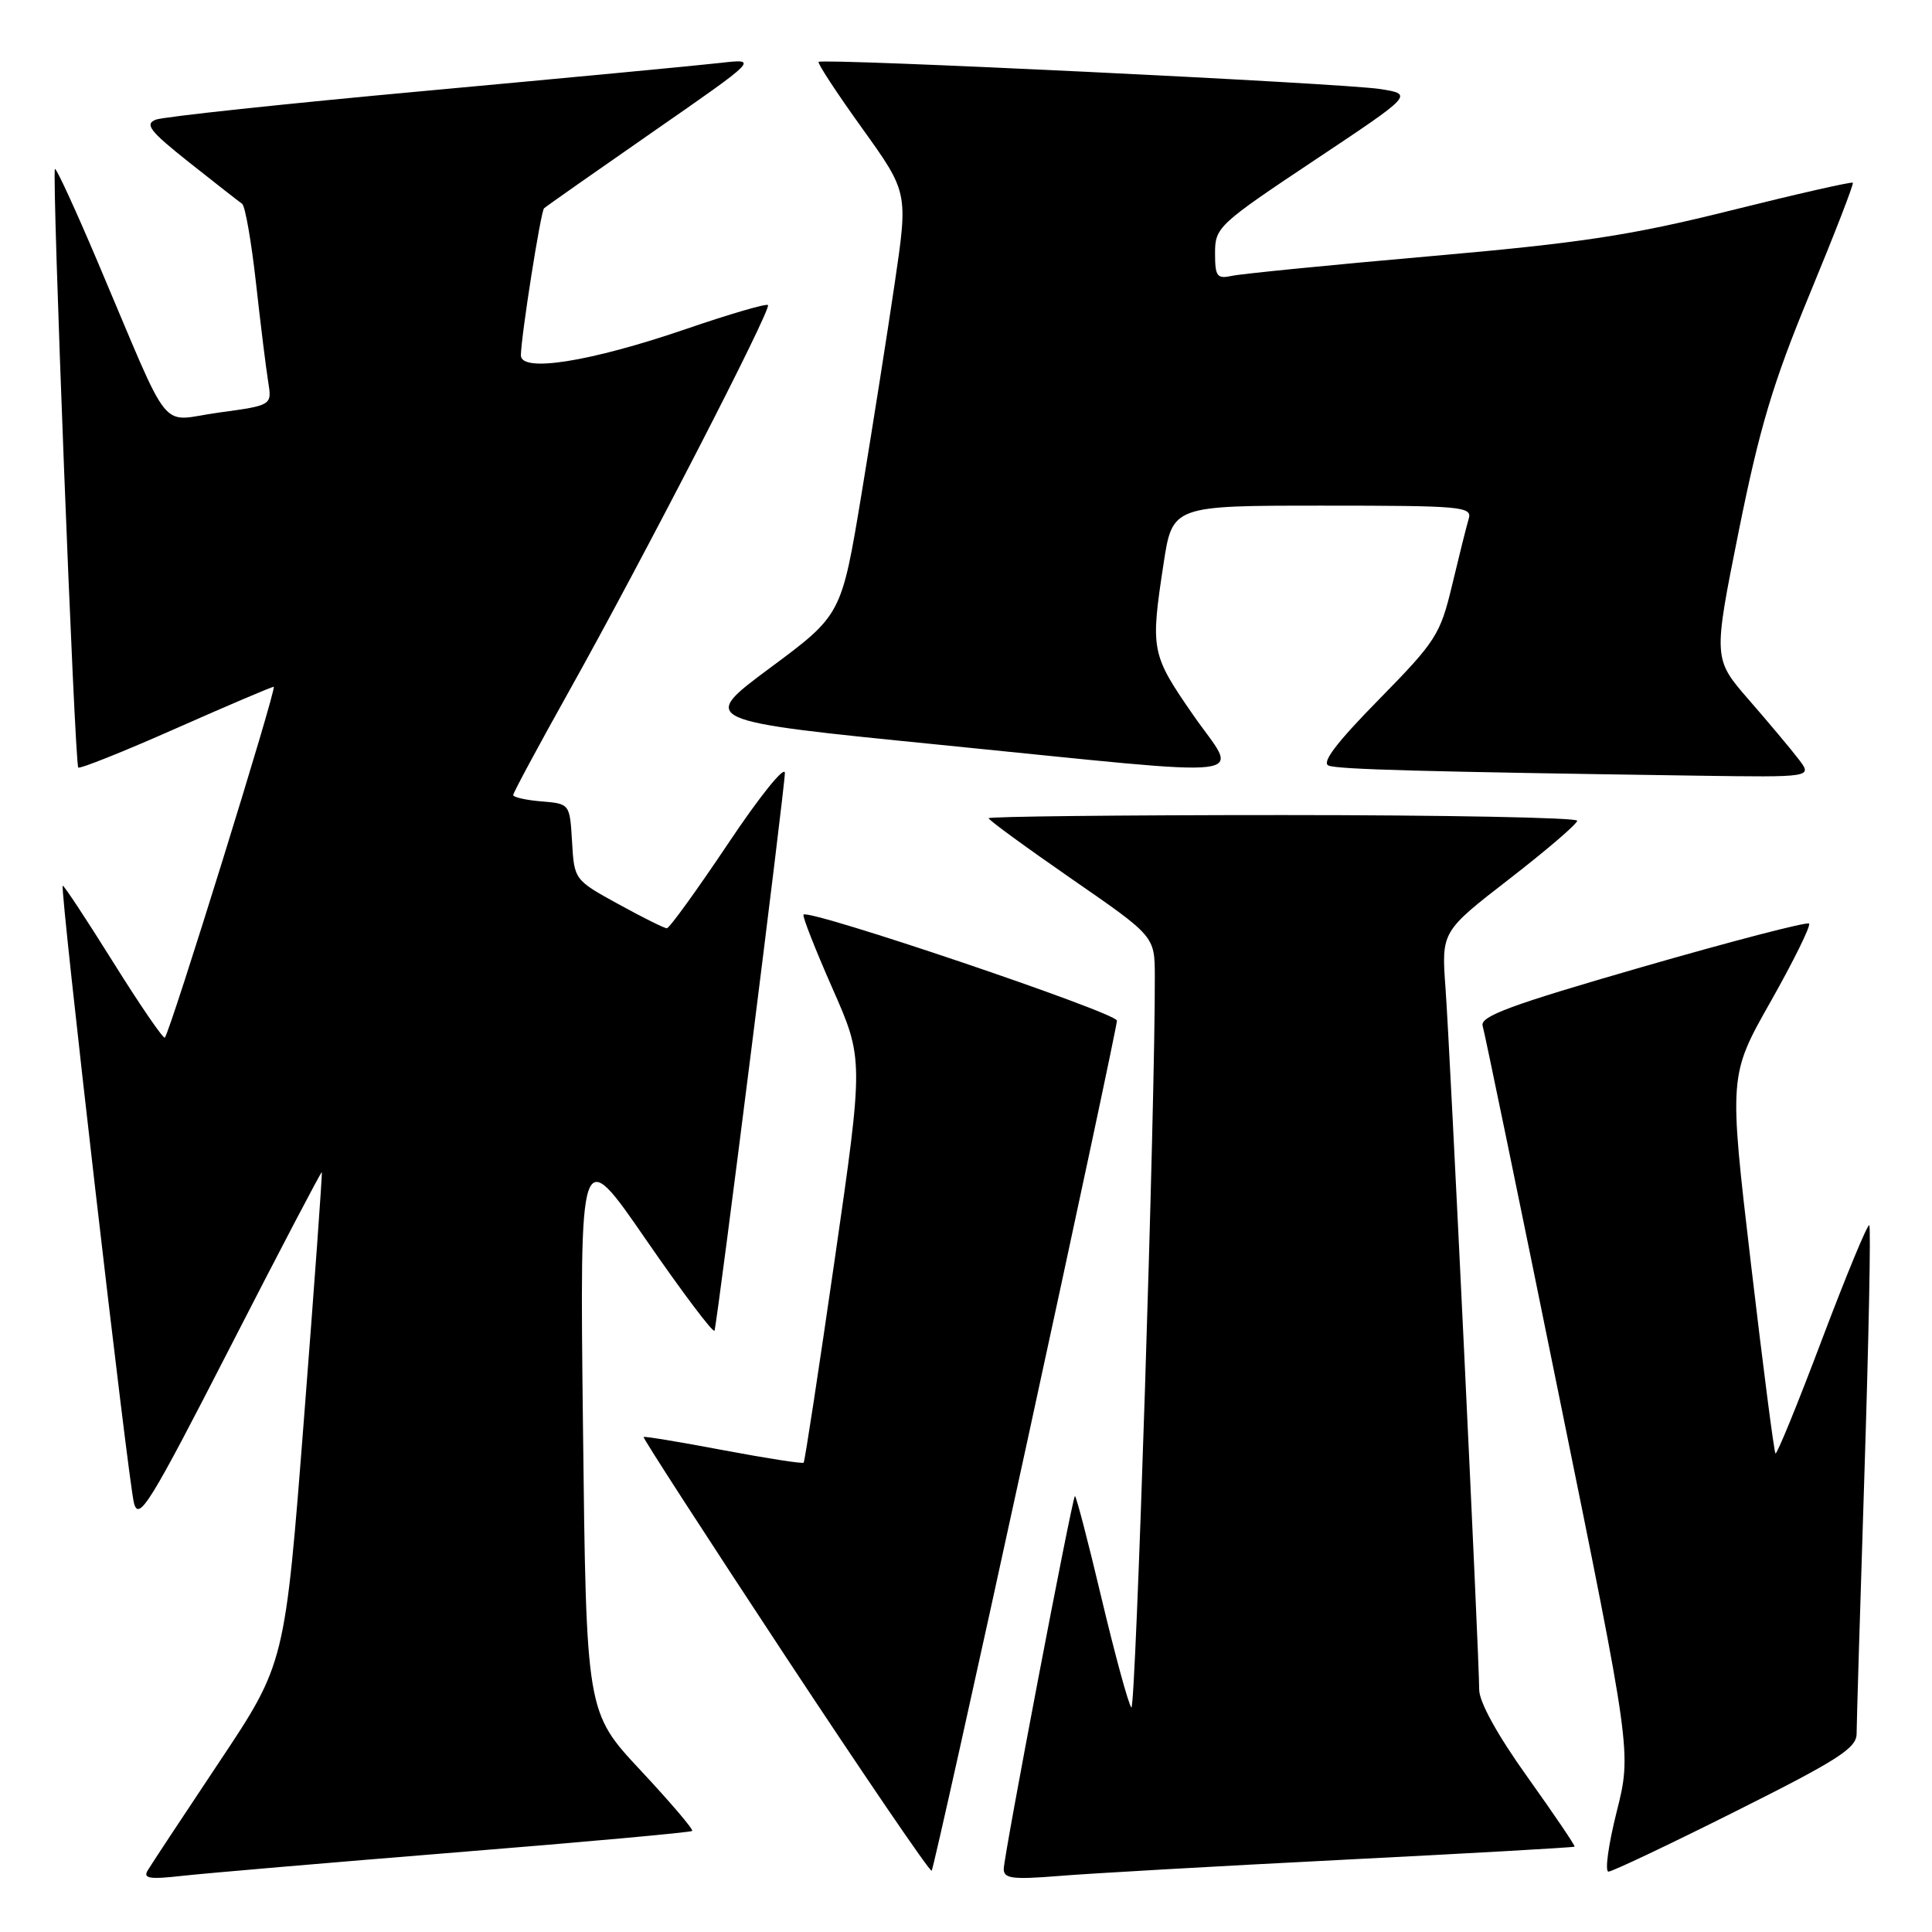 <?xml version="1.0" encoding="UTF-8" standalone="no"?>
<!DOCTYPE svg PUBLIC "-//W3C//DTD SVG 1.1//EN" "http://www.w3.org/Graphics/SVG/1.1/DTD/svg11.dtd" >
<svg xmlns="http://www.w3.org/2000/svg" xmlns:xlink="http://www.w3.org/1999/xlink" version="1.1" viewBox="0 0 256 256">
 <g >
 <path fill="currentColor"
d=" M 60.44 245.45 C 77.46 244.08 91.53 242.80 91.72 242.61 C 91.91 242.42 88.83 238.81 84.87 234.57 C 77.68 226.87 77.68 226.87 77.25 189.19 C 76.81 151.50 76.81 151.50 85.63 164.31 C 90.49 171.35 94.56 176.75 94.68 176.31 C 95.12 174.72 104.00 104.31 104.00 102.43 C 104.00 101.37 100.65 105.53 96.49 111.76 C 92.35 117.94 88.70 123.00 88.36 123.00 C 88.03 123.00 85.13 121.56 81.92 119.79 C 76.11 116.60 76.09 116.57 75.80 111.54 C 75.50 106.50 75.50 106.50 71.75 106.19 C 69.69 106.02 68.00 105.64 68.00 105.35 C 68.00 105.06 71.31 98.90 75.36 91.66 C 85.23 74.01 102.27 40.94 101.76 40.42 C 101.53 40.20 96.66 41.62 90.92 43.59 C 78.19 47.95 68.99 49.41 69.02 47.07 C 69.06 44.46 71.65 28.02 72.09 27.60 C 72.31 27.38 78.80 22.83 86.50 17.48 C 100.50 7.76 100.50 7.76 95.50 8.33 C 92.75 8.65 75.20 10.31 56.50 12.03 C 37.80 13.74 21.67 15.47 20.66 15.85 C 19.12 16.45 19.84 17.37 25.08 21.53 C 28.53 24.26 31.68 26.73 32.08 27.00 C 32.48 27.27 33.31 32.00 33.92 37.50 C 34.53 43.00 35.26 48.90 35.54 50.61 C 36.04 53.71 36.04 53.71 28.98 54.67 C 20.89 55.76 22.99 58.37 12.98 34.79 C 10.02 27.80 7.45 22.22 7.28 22.39 C 6.84 22.83 9.90 101.23 10.37 101.70 C 10.58 101.91 16.39 99.59 23.27 96.54 C 30.16 93.49 36.01 91.00 36.27 91.00 C 36.75 91.00 22.54 136.80 21.84 137.49 C 21.64 137.69 18.56 133.20 15.00 127.50 C 11.44 121.80 8.43 117.24 8.31 117.36 C 7.92 117.75 17.00 196.44 17.76 199.20 C 18.41 201.59 19.88 199.21 30.49 178.52 C 37.08 165.66 42.55 155.23 42.64 155.32 C 42.73 155.42 41.67 170.11 40.28 187.96 C 37.76 220.41 37.76 220.41 29.06 233.46 C 24.28 240.63 20.01 247.10 19.57 247.84 C 18.93 248.91 19.82 249.05 24.14 248.56 C 27.09 248.23 43.42 246.83 60.44 245.45 Z  M 177.97 246.43 C 194.73 245.58 208.54 244.80 208.64 244.69 C 208.75 244.58 205.95 240.45 202.42 235.50 C 198.42 229.91 196.00 225.52 196.00 223.88 C 196.00 219.58 192.14 139.16 191.54 130.97 C 190.99 123.44 190.99 123.44 199.99 116.47 C 204.94 112.64 208.99 109.16 208.99 108.75 C 209.00 108.34 191.45 108.00 170.00 108.00 C 148.55 108.00 131.00 108.19 131.00 108.42 C 131.00 108.66 135.95 112.27 142.00 116.46 C 153.00 124.06 153.00 124.06 153.02 129.28 C 153.09 145.90 150.49 226.88 149.91 226.25 C 149.53 225.84 147.75 219.31 145.95 211.74 C 144.16 204.17 142.57 198.10 142.43 198.24 C 142.03 198.64 133.00 245.96 133.00 247.66 C 133.00 248.92 134.18 249.07 140.25 248.58 C 144.24 248.25 161.21 247.28 177.97 246.43 Z  M 135.91 191.94 C 142.56 161.38 148.00 135.86 148.00 135.24 C 148.00 134.20 107.25 120.42 106.47 121.19 C 106.29 121.38 108.01 125.76 110.29 130.93 C 114.44 140.34 114.44 140.34 110.60 166.92 C 108.49 181.54 106.64 193.64 106.49 193.81 C 106.34 193.98 101.56 193.23 95.86 192.16 C 90.16 191.08 85.40 190.29 85.28 190.41 C 85.15 190.52 93.61 203.59 104.06 219.44 C 114.52 235.29 123.24 248.09 123.45 247.88 C 123.65 247.67 129.26 222.50 135.91 191.94 Z  M 230.01 239.99 C 243.52 233.23 246.00 231.64 246.01 229.74 C 246.01 228.51 246.48 212.93 247.05 195.13 C 247.62 177.32 247.91 162.57 247.69 162.35 C 247.47 162.14 244.66 168.93 241.44 177.44 C 238.23 185.96 235.44 192.78 235.26 192.59 C 235.07 192.41 233.61 181.06 232.00 167.38 C 229.08 142.50 229.08 142.50 234.64 132.68 C 237.69 127.28 239.97 122.64 239.71 122.38 C 239.44 122.11 229.50 124.70 217.60 128.13 C 200.12 133.18 196.07 134.67 196.46 135.94 C 196.72 136.80 201.27 158.81 206.56 184.85 C 216.20 232.20 216.20 232.20 214.21 240.10 C 213.12 244.44 212.63 248.00 213.13 248.00 C 213.62 248.00 221.22 244.40 230.01 239.99 Z  M 238.33 100.60 C 237.33 99.29 234.36 95.75 231.75 92.75 C 227.00 87.29 227.00 87.29 230.39 70.39 C 233.15 56.68 234.91 50.77 239.78 39.00 C 243.08 31.02 245.66 24.37 245.51 24.21 C 245.37 24.05 238.10 25.70 229.37 27.88 C 216.10 31.19 209.57 32.19 189.50 33.95 C 176.30 35.11 164.49 36.28 163.25 36.55 C 161.25 36.98 161.00 36.65 161.00 33.52 C 161.00 30.13 161.44 29.72 174.15 21.25 C 187.29 12.50 187.29 12.50 182.90 11.80 C 178.06 11.03 108.98 7.69 108.47 8.20 C 108.29 8.37 110.89 12.34 114.24 17.00 C 120.33 25.49 120.33 25.49 118.56 37.49 C 117.59 44.10 115.60 56.70 114.15 65.49 C 111.50 81.48 111.50 81.48 102.05 88.49 C 92.61 95.50 92.61 95.50 124.55 98.69 C 168.04 103.03 164.15 103.49 158.06 94.68 C 152.54 86.70 152.43 86.14 154.17 74.75 C 155.35 67.00 155.35 67.00 175.24 67.00 C 193.72 67.00 195.10 67.12 194.61 68.75 C 194.32 69.71 193.34 73.65 192.42 77.50 C 190.84 84.11 190.29 84.96 182.69 92.71 C 177.07 98.43 175.06 101.08 176.06 101.45 C 177.41 101.95 188.36 102.25 224.83 102.78 C 240.17 103.00 240.17 103.00 238.33 100.60 Z "/>
</g>
</svg>